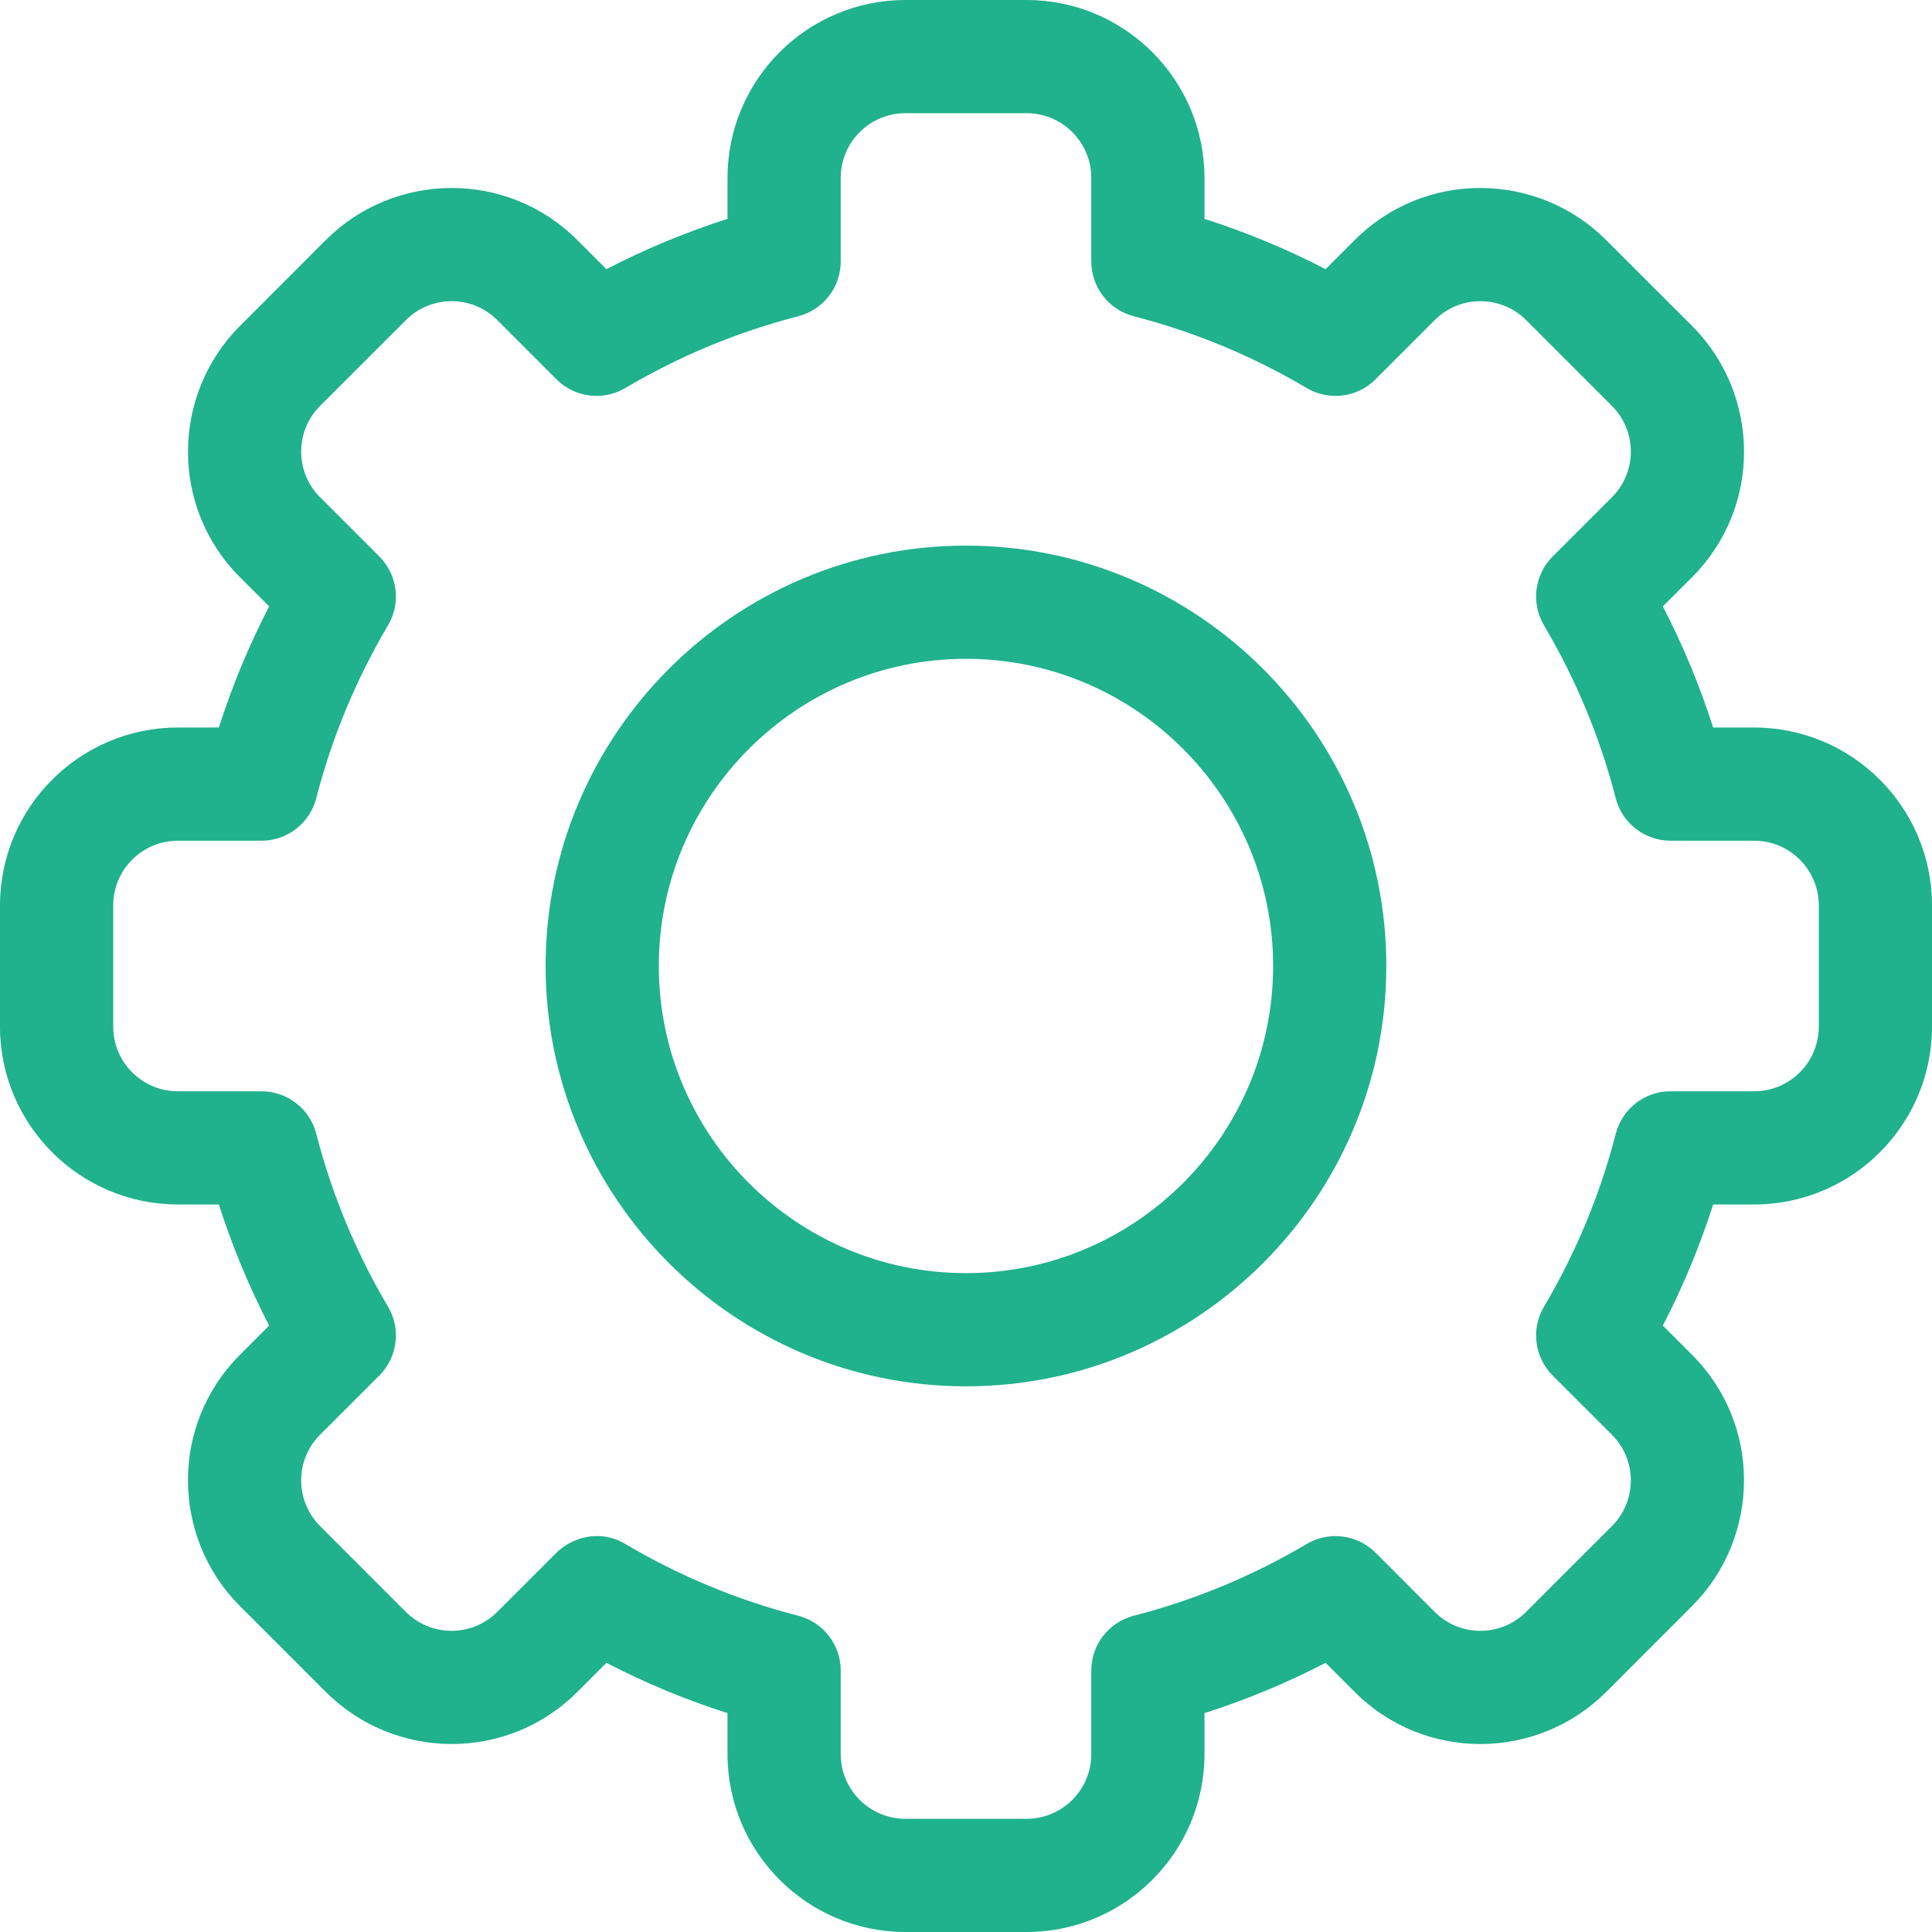 <svg width="32" height="32" viewBox="0 0 32 32" fill="none" xmlns="http://www.w3.org/2000/svg">
<g clip-path="url(#clip0)">
<path d="M17.004 32H14.996C13.371 32 12.05 30.678 12.05 29.054V28.375C11.359 28.154 10.688 27.876 10.044 27.542L9.562 28.024C8.396 29.191 6.528 29.157 5.396 28.023L3.976 26.604C2.842 25.471 2.809 23.603 3.977 22.437L4.458 21.956C4.124 21.311 3.846 20.641 3.625 19.95H2.946C1.322 19.95 0 18.628 0 17.004V14.996C0 13.371 1.322 12.05 2.946 12.05H3.625C3.846 11.359 4.124 10.688 4.458 10.044L3.976 9.562C2.81 8.397 2.842 6.529 3.977 5.396L5.396 3.976C6.531 2.84 8.399 2.812 9.563 3.977L10.044 4.458C10.688 4.124 11.359 3.846 12.05 3.625V2.946C12.05 1.321 13.371 0 14.996 0H17.004C18.628 0 19.95 1.321 19.95 2.946V3.625C20.641 3.846 21.311 4.124 21.956 4.458L22.438 3.976C23.604 2.809 25.472 2.843 26.604 3.977L28.024 5.396C29.158 6.529 29.191 8.397 28.023 9.563L27.542 10.044C27.876 10.688 28.154 11.359 28.375 12.05H29.054C30.678 12.05 32 13.371 32 14.996V17.004C32 18.628 30.678 19.95 29.054 19.95H28.375C28.154 20.641 27.876 21.311 27.542 21.956L28.024 22.438C29.19 23.603 29.158 25.471 28.023 26.604L26.604 28.024C25.469 29.16 23.601 29.189 22.437 28.023L21.956 27.542C21.311 27.876 20.641 28.154 19.95 28.375V29.054C19.95 30.678 18.628 32 17.004 32V32ZM10.357 25.573C11.253 26.103 12.216 26.503 13.222 26.762C13.636 26.869 13.925 27.242 13.925 27.67V29.054C13.925 29.645 14.405 30.125 14.996 30.125H17.004C17.595 30.125 18.075 29.645 18.075 29.054V27.67C18.075 27.242 18.364 26.869 18.778 26.762C19.784 26.503 20.747 26.103 21.643 25.573C22.011 25.355 22.48 25.415 22.783 25.717L23.763 26.698C24.186 27.121 24.865 27.111 25.277 26.698L26.698 25.278C27.109 24.867 27.123 24.188 26.698 23.764L25.717 22.783C25.415 22.48 25.355 22.011 25.573 21.643C26.103 20.747 26.503 19.784 26.762 18.778C26.869 18.364 27.242 18.075 27.67 18.075H29.054C29.645 18.075 30.125 17.595 30.125 17.004V14.996C30.125 14.405 29.645 13.925 29.054 13.925H27.67C27.242 13.925 26.869 13.636 26.762 13.222C26.503 12.217 26.103 11.253 25.573 10.357C25.355 9.989 25.415 9.52 25.717 9.217L26.698 8.237C27.122 7.813 27.111 7.135 26.698 6.723L25.278 5.302C24.866 4.89 24.187 4.878 23.764 5.302L22.783 6.283C22.48 6.586 22.011 6.645 21.643 6.427C20.747 5.897 19.784 5.497 18.778 5.238C18.364 5.131 18.075 4.758 18.075 4.33V2.946C18.075 2.355 17.595 1.875 17.004 1.875H14.996C14.405 1.875 13.925 2.355 13.925 2.946V4.33C13.925 4.758 13.636 5.131 13.222 5.238C12.217 5.497 11.253 5.897 10.357 6.427C9.989 6.645 9.52 6.585 9.217 6.283L8.237 5.302C7.814 4.879 7.135 4.889 6.723 5.302L5.302 6.722C4.891 7.133 4.877 7.812 5.302 8.236L6.283 9.217C6.585 9.52 6.645 9.989 6.427 10.357C5.897 11.253 5.497 12.216 5.238 13.222C5.131 13.636 4.758 13.925 4.33 13.925H2.946C2.355 13.925 1.875 14.405 1.875 14.996V17.004C1.875 17.595 2.355 18.075 2.946 18.075H4.33C4.758 18.075 5.131 18.364 5.238 18.778C5.497 19.784 5.897 20.747 6.427 21.643C6.645 22.011 6.585 22.48 6.283 22.783L5.302 23.763C4.878 24.187 4.889 24.865 5.302 25.277L6.722 26.698C7.134 27.11 7.813 27.122 8.236 26.698L9.217 25.717C9.44 25.494 9.904 25.305 10.357 25.573V25.573Z" fill="#20B18D"/>
<path d="M16 22.962C12.161 22.962 9.037 19.839 9.037 16C9.037 12.161 12.161 9.037 16 9.037C19.839 9.037 22.962 12.161 22.962 16C22.962 19.839 19.839 22.962 16 22.962V22.962ZM16 10.912C13.195 10.912 10.912 13.195 10.912 16C10.912 18.805 13.195 21.087 16 21.087C18.805 21.087 21.087 18.805 21.087 16C21.087 13.195 18.805 10.912 16 10.912V10.912Z" fill="#20B18D"/>
</g>
<defs>
<clipPath id="clip0">
<rect width="32" height="32" fill="white"/>
</clipPath>
</defs>
</svg>
